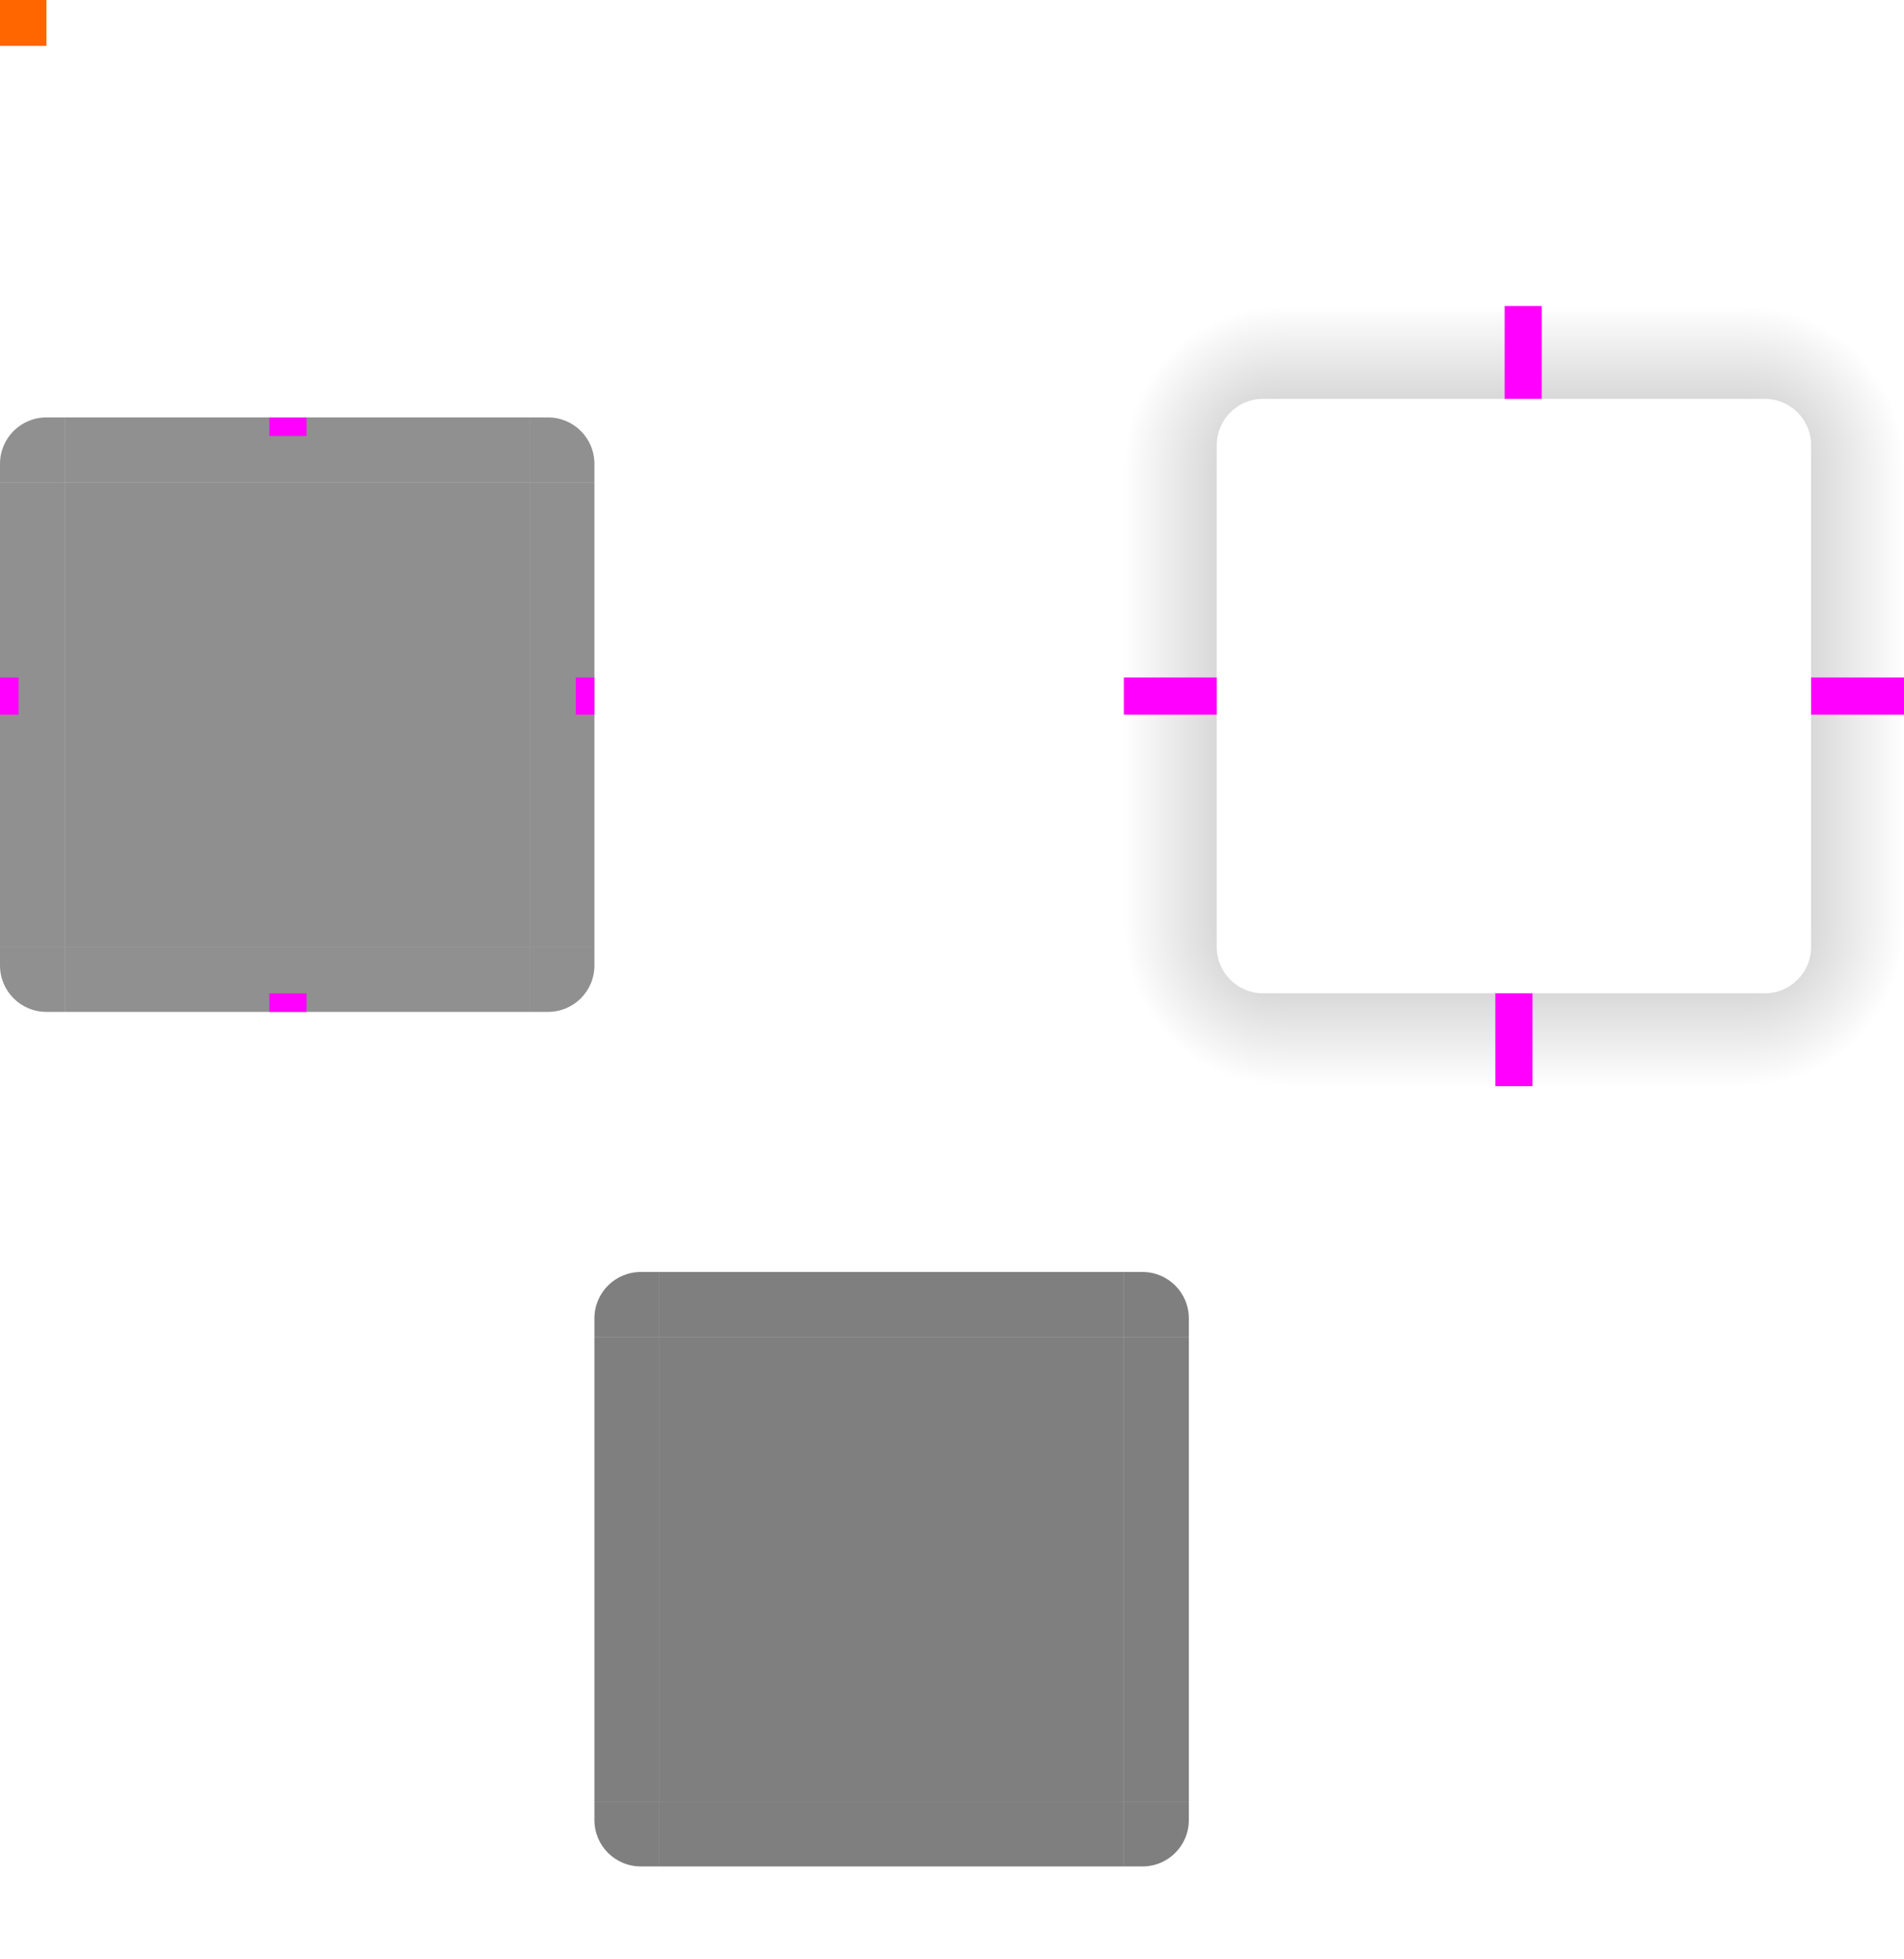 <?xml version="1.0" encoding="UTF-8" standalone="no"?>
<svg
   xmlns:dc="http://purl.org/dc/elements/1.1/"
   xmlns:cc="http://creativecommons.org/ns#"
   xmlns:rdf="http://www.w3.org/1999/02/22-rdf-syntax-ns#"
   xmlns:svg="http://www.w3.org/2000/svg"
   xmlns="http://www.w3.org/2000/svg"
   xmlns:xlink="http://www.w3.org/1999/xlink"
   xmlns:sodipodi="http://sodipodi.sourceforge.net/DTD/sodipodi-0.dtd"
   xmlns:inkscape="http://www.inkscape.org/namespaces/inkscape"
   id="svg3642"
   width="205"
   height="210.939"
   version="1"
   sodipodi:docname="panel-background.svg"
   inkscape:version="0.92.2 5c3e80d, 2017-08-06">
  <sodipodi:namedview
     pagecolor="#ffffff"
     bordercolor="#666666"
     borderopacity="1"
     objecttolerance="10"
     gridtolerance="10"
     guidetolerance="10"
     inkscape:pageopacity="0"
     inkscape:pageshadow="2"
     inkscape:window-width="1322"
     inkscape:window-height="745"
     id="namedview89"
     showgrid="false"
     inkscape:zoom="3.1644637"
     inkscape:cx="85.717662"
     inkscape:cy="83.084525"
     inkscape:window-x="44"
     inkscape:window-y="0"
     inkscape:window-maximized="1"
     inkscape:current-layer="layer1" />
  <defs
     id="defs3644">
    <radialGradient
       id="radialGradient4263"
       cx="984"
       cy="905.362"
       r="8.5"
       fx="984"
       fy="905.362"
       gradientTransform="matrix(-2,-4.2453419e-5,4.2452431e-5,-2,2288.971,2117.732)"
       gradientUnits="userSpaceOnUse"
       xlink:href="#linearGradient4465" />
    <linearGradient
       id="linearGradient4465">
      <stop
         id="stop4467"
         offset="0"
         style="stop-color:#000000;stop-opacity:0.51" />
      <stop
         id="stop4469"
         offset="1"
         style="stop-color:#000000;stop-opacity:0" />
    </linearGradient>
    <linearGradient
       id="linearGradient4259"
       x1="83.6"
       x2="83.6"
       y1="-969.362"
       y2="-952.362"
       gradientTransform="matrix(0.714,0,0,1,-317.714,1250.362)"
       gradientUnits="userSpaceOnUse"
       xlink:href="#linearGradient4465" />
    <radialGradient
       id="radialGradient3382"
       cx="984"
       cy="905.362"
       r="8.5"
       fx="984"
       fy="905.362"
       gradientTransform="matrix(-1.8927835e-5,2,-2,-1.8927605e-5,2181.719,-1660.981)"
       gradientUnits="userSpaceOnUse"
       xlink:href="#linearGradient4465" />
    <linearGradient
       id="linearGradient4452"
       x1="-260"
       x2="-260"
       y1="281"
       y2="298"
       gradientUnits="userSpaceOnUse"
       xlink:href="#linearGradient4465" />
    <radialGradient
       id="radialGradient4255"
       cx="982.909"
       cy="906.453"
       r="8.5"
       fx="982.909"
       fy="906.453"
       gradientTransform="matrix(2,1.4152386e-5,-1.4152136e-5,2,-1594.821,-1555.902)"
       gradientUnits="userSpaceOnUse"
       xlink:href="#linearGradient4465" />
    <radialGradient
       id="radialGradient4275"
       cx="984"
       cy="905.362"
       r="8.5"
       fx="984"
       fy="905.362"
       gradientTransform="matrix(-9.4993794e-7,-2,2,-9.4992883e-7,-1489.705,2225.001)"
       gradientUnits="userSpaceOnUse"
       xlink:href="#linearGradient4465" />
    <linearGradient
       id="linearGradient4385"
       x1="83.6"
       x2="83.6"
       y1="-969.362"
       y2="-952.362"
       gradientTransform="matrix(0.714,0,0,1,-317.714,1250.362)"
       gradientUnits="userSpaceOnUse"
       xlink:href="#linearGradient4465" />
    <linearGradient
       id="linearGradient4387"
       x1="83.6"
       x2="83.6"
       y1="-969.362"
       y2="-952.362"
       gradientTransform="matrix(0.714,0,0,1,-317.714,1250.362)"
       gradientUnits="userSpaceOnUse"
       xlink:href="#linearGradient4465" />
  </defs>
  <g
     id="layer1"
     transform="translate(-183,-207.061)">
    <path
       id="shadow-topleft"
       d="m 304,257 10,0 0,-2 c 0,-2.77 2.23,-5 5,-5 l 2,0 0,-10 -17,0 z"
       style="opacity:0.5;fill:url(#radialGradient4275);fill-opacity:1;stroke:none" />
    <g
       id="shadow-left"
       transform="matrix(-1,0,0,1,602,-5.0862305e-5)"
       style="opacity:0.5">
      <rect
         id="rect4267"
         width="50"
         height="10"
         x="-307"
         y="288"
         transform="matrix(0,-1,1,0,0,0)"
         style="opacity:1;fill:url(#linearGradient4385);fill-opacity:1;stroke:none" />
      <rect
         id="rect4269"
         width="7"
         height="1"
         x="278"
         y="257"
         transform="translate(3,2)"
         style="fill:#3498db;fill-opacity:0" />
    </g>
    <path
       id="shadow-bottomright"
       d="m 388,307 -10,0 0,2 c 0,2.77 -2.23,5 -5,5 l -2,0 0,10 17,0 z"
       style="opacity:0.5;fill:url(#radialGradient3382);fill-opacity:1;stroke:none" />
    <g
       id="shadow-bottom"
       transform="matrix(0,1,-1,0,628,26)"
       style="opacity:0.5">
      <rect
         id="rect3389"
         width="50"
         height="10"
         x="-307"
         y="288"
         transform="matrix(0,-1,1,0,0,0)"
         style="opacity:1;fill:url(#linearGradient4387);fill-opacity:1;stroke:none" />
      <rect
         id="rect4241"
         width="7"
         height="1"
         x="278"
         y="257"
         transform="translate(3,2)"
         style="fill:#3498db;fill-opacity:0" />
    </g>
    <g
       id="shadow-right"
       transform="translate(90,-5.0862305e-5)"
       style="opacity:0.5">
      <rect
         id="rect4251"
         width="50"
         height="10"
         x="-307"
         y="288"
         transform="matrix(0,-1,1,0,0,0)"
         style="opacity:1;fill:url(#linearGradient4452);fill-opacity:1;stroke:none" />
      <rect
         id="rect4253"
         width="7"
         height="1"
         x="278"
         y="257"
         transform="translate(3,2)"
         style="fill:#3498db;fill-opacity:0" />
    </g>
    <g
       id="shadow-top"
       transform="matrix(0,-1,-1,0,628,538)"
       style="opacity:0.5">
      <rect
         id="rect4279"
         width="50"
         height="10"
         x="-307"
         y="288"
         transform="matrix(0,-1,1,0,0,0)"
         style="opacity:1;fill:url(#linearGradient4259);fill-opacity:1;stroke:none" />
      <rect
         id="rect4281"
         width="7"
         height="1"
         x="278"
         y="257"
         transform="translate(3,2)"
         style="fill:#3498db;fill-opacity:0" />
    </g>
    <path
       id="shadow-topright"
       d="m 371,240 0,10 2,0 c 2.77,0 5,2.23 5,5 l 0,2 10,0 0,-17 z"
       style="opacity:0.5;fill:url(#radialGradient4255);fill-opacity:1;stroke:none" />
    <path
       id="shadow-bottomleft"
       d="m 321,324 0,-10 -2,0 c -2.77,0 -5,-2.23 -5,-5 l 0,-2 -10,0 0,17 z"
       style="opacity:0.5;fill:url(#radialGradient4263);fill-opacity:1;stroke:none" />
    <rect
       id="center"
       width="50"
       height="50"
       x="190"
       y="259"
       style="opacity:0.5;fill:#212121;fill-opacity:1;stroke:none" />
    <g
       id="topleft"
       style="opacity:0.5">
      <path
         id="path4428"
         d="m 190,252 0,7 -7,0 0,-2 c 0,-2.77 2.23,-5 5,-5 z"
         style="opacity:1;fill:#212121;fill-opacity:1;stroke:none" />
    </g>
    <g
       id="left"
       style="opacity:0.5">
      <path
         id="path4418"
         d="m 183,259 0,50 7,10e-6 0,-50 z"
         style="opacity:1;fill:#212121;fill-opacity:1;stroke:none" />
    </g>
    <g
       id="right"
       style="opacity:0.5">
      <path
         id="path4396"
         d="m 247,259 0,50 -7,10e-6 0,-50 z"
         style="opacity:1;fill:#212121;fill-opacity:1;stroke:none" />
    </g>
    <g
       id="bottomleft"
       style="opacity:0.5">
      <path
         id="path4414"
         d="m 190,316 0,-7 -7,0 0,2 c 0,2.77 2.23,5 5,5 z"
         style="opacity:1;fill:#212121;fill-opacity:1;stroke:none" />
    </g>
    <g
       id="bottom"
       style="opacity:0.5">
      <path
         id="path4404"
         d="m 190,316 50,0 0,-7 -50,0 z"
         style="opacity:1;fill:#212121;fill-opacity:1;stroke:none" />
    </g>
    <g
       id="bottomright"
       style="opacity:0.5">
      <path
         id="path4392"
         d="m 240,316 0,-7 7,0 0,2 c 0,2.77 -2.23,5 -5,5 z"
         style="opacity:1;fill:#212121;fill-opacity:1;stroke:none" />
    </g>
    <g
       id="topright"
       style="opacity:0.5">
      <path
         id="path4378"
         d="m 240,252 0,7 7,0 0,-2 c 0,-2.77 -2.23,-5 -5,-5 z"
         style="opacity:1;fill:#212121;fill-opacity:1;stroke:none" />
    </g>
    <g
       id="top"
       style="opacity:0.5">
      <path
         id="path4382"
         d="m 190,252 50,0 0,7 -50,0 z"
         style="opacity:1;fill:#212121;fill-opacity:1;stroke:none" />
    </g>
    <g
       id="shadow-center"
       transform="matrix(0.316,0,0,0.316,-68.272,212.337)"
       style="fill:#000000;fill-opacity:0">
      <path
         id="path3642"
         d="m -6,-7.999 0,62 62,0 0,-62 -62,0 z"
         style="fill:#000000;fill-opacity:0;stroke:none" />
    </g>
    <rect
       id="shadow-hint-right-margin"
       width="10"
       height="4"
       x="378"
       y="280"
       style="opacity:1;fill:#ff00ff;fill-opacity:1;stroke:none" />
    <rect
       id="shadow-hint-bottom-margin"
       width="4"
       height="10"
       x="344"
       y="314"
       style="opacity:1;fill:#ff00ff;fill-opacity:1;stroke:none" />
    <rect
       id="shadow-hint-left-margin"
       width="10"
       height="4"
       x="304"
       y="280"
       style="opacity:1;fill:#ff00ff;fill-opacity:1;stroke:none" />
    <rect
       id="shadow-hint-top-margin"
       width="4"
       height="10"
       x="345"
       y="240"
       style="opacity:1;fill:#ff00ff;fill-opacity:1;stroke:none" />
    <rect
       id="hint-top-margin"
       width="4"
       height="2"
       x="212"
       y="252"
       style="fill:#ff00ff;fill-opacity:1;stroke:none;opacity:1" />
    <rect
       id="hint-bottom-margin"
       width="4"
       height="2"
       x="212"
       y="314"
       style="fill:#ff00ff;fill-opacity:1;stroke:none;opacity:1" />
    <rect
       id="hint-left-margin"
       width="2"
       height="4"
       x="183"
       y="280"
       style="fill:#ff00ff;fill-opacity:1;stroke:none;opacity:1" />
    <rect
       id="hint-right-margin"
       width="2"
       height="4"
       x="245"
       y="280"
       style="fill:#ff00ff;fill-opacity:1;stroke:none;opacity:1" />
    <rect
       id="mask-center"
       width="50"
       height="50"
       x="254"
       y="351"
       style="fill:#000000;fill-opacity:1;stroke:none;opacity:0.5" />
    <g
       id="mask-topright"
       style="opacity:0.5">
      <path
         id="path4120"
         d="m 304,344 0,7 7,0 0,-2 c 0,-2.77 -2.23,-5 -5,-5 z"
         style="fill:#000000;fill-opacity:1;stroke:none" />
      <rect
         id="rect4438"
         width="4"
         height="4"
         x="308"
         y="343"
         style="opacity:1;fill:#ffffff;fill-opacity:0;stroke:none;stroke-width:0.5;stroke-miterlimit:4;stroke-dasharray:none;stroke-opacity:1" />
    </g>
    <g
       id="mask-top"
       style="opacity:0.5">
      <path
         id="path4128"
         d="m 254,344 50,0 10e-6,7 -50,0 z"
         style="fill:#000000;fill-opacity:1;stroke:none" />
      <path
         id="path4134"
         d="m 254,350 50,0 0,1 -50,0 z"
         style="fill:#ffffff;fill-opacity:0;stroke:none" />
      <rect
         id="rect4449"
         width="1"
         height="1"
         x="300"
         y="343"
         style="opacity:1;fill:#ffffff;fill-opacity:0;stroke:none;stroke-width:0.5;stroke-miterlimit:4;stroke-dasharray:none;stroke-opacity:1" />
    </g>
    <g
       id="mask-bottomright"
       transform="matrix(1,0,0,-1,0,752)"
       style="opacity:0.5">
      <path
         id="path4458"
         d="m 304,344 0,7 7,0 0,-2 c 0,-2.77 -2.23,-5 -5,-5 z"
         style="fill:#000000;fill-opacity:1;stroke:none" />
      <rect
         id="rect4460"
         width="4"
         height="4"
         x="308"
         y="343"
         style="opacity:1;fill:#ffffff;fill-opacity:0;stroke:none;stroke-width:0.5;stroke-miterlimit:4;stroke-dasharray:none;stroke-opacity:1" />
    </g>
    <g
       id="mask-bottom"
       transform="matrix(1,0,0,-1,0,752)"
       style="opacity:0.5">
      <path
         id="path4464"
         d="m 254,344 50,0 10e-6,7 -50,0 z"
         style="fill:#000000;fill-opacity:1;stroke:none" />
      <path
         id="path4466"
         d="m 254,350 50,0 0,1 -50,0 z"
         style="fill:#ffffff;fill-opacity:0;stroke:none" />
      <rect
         id="rect4468"
         width="1"
         height="1"
         x="300"
         y="343"
         style="opacity:1;fill:#ffffff;fill-opacity:0;stroke:none;stroke-width:0.5;stroke-miterlimit:4;stroke-dasharray:none;stroke-opacity:1" />
    </g>
    <g
       id="mask-bottomleft"
       transform="matrix(-1,0,0,-1,558,752)"
       style="opacity:0.5">
      <path
         id="path4472"
         d="m 304,344 0,7 7,0 0,-2 c 0,-2.77 -2.23,-5 -5,-5 z"
         style="fill:#000000;fill-opacity:1;stroke:none" />
      <rect
         id="rect4474"
         width="4"
         height="4"
         x="308"
         y="343"
         style="opacity:1;fill:#ffffff;fill-opacity:0;stroke:none;stroke-width:0.5;stroke-miterlimit:4;stroke-dasharray:none;stroke-opacity:1" />
    </g>
    <g
       id="mask-right"
       transform="matrix(0,1,-1,0,655,97)"
       style="opacity:0.5">
      <path
         id="path4478"
         d="m 254,344 50,0 10e-6,7 -50,0 z"
         style="fill:#000000;fill-opacity:1;stroke:none" />
      <path
         id="path4480"
         d="m 254,350 50,0 0,1 -50,0 z"
         style="fill:#ffffff;fill-opacity:0;stroke:none" />
      <rect
         id="rect4482"
         width="1"
         height="1"
         x="300"
         y="343"
         style="opacity:1;fill:#ffffff;fill-opacity:0;stroke:none;stroke-width:0.5;stroke-miterlimit:4;stroke-dasharray:none;stroke-opacity:1" />
    </g>
    <g
       id="mask-left"
       transform="matrix(0,1,1,0,-97,97)"
       style="opacity:0.5">
      <path
         id="path4486"
         d="m 254,344 50,0 10e-6,7 -50,0 z"
         style="fill:#000000;fill-opacity:1;stroke:none" />
      <path
         id="path4488"
         d="m 254,350 50,0 0,1 -50,0 z"
         style="fill:#ffffff;fill-opacity:0;stroke:none" />
      <rect
         id="rect4490"
         width="1"
         height="1"
         x="300"
         y="343"
         style="opacity:1;fill:#ffffff;fill-opacity:0;stroke:none;stroke-width:0.5;stroke-miterlimit:4;stroke-dasharray:none;stroke-opacity:1" />
    </g>
    <g
       id="mask-topleft"
       transform="matrix(-1,0,0,1,558,0)"
       style="opacity:0.5">
      <path
         id="path4494"
         d="m 304,344 0,7 7,0 0,-2 c 0,-2.77 -2.23,-5 -5,-5 z"
         style="fill:#000000;fill-opacity:1;stroke:none" />
      <rect
         id="rect4496"
         width="4"
         height="4"
         x="308"
         y="343"
         style="opacity:1;fill:#ffffff;fill-opacity:0;stroke:none;stroke-width:0.5;stroke-miterlimit:4;stroke-dasharray:none;stroke-opacity:1" />
    </g>
    <rect
       id="hint-tile-center"
       width="5"
       height="5"
       x="183"
       y="207"
       style="opacity:1;fill:#ff6600;fill-opacity:1;stroke:none" />
  </g>
</svg>

